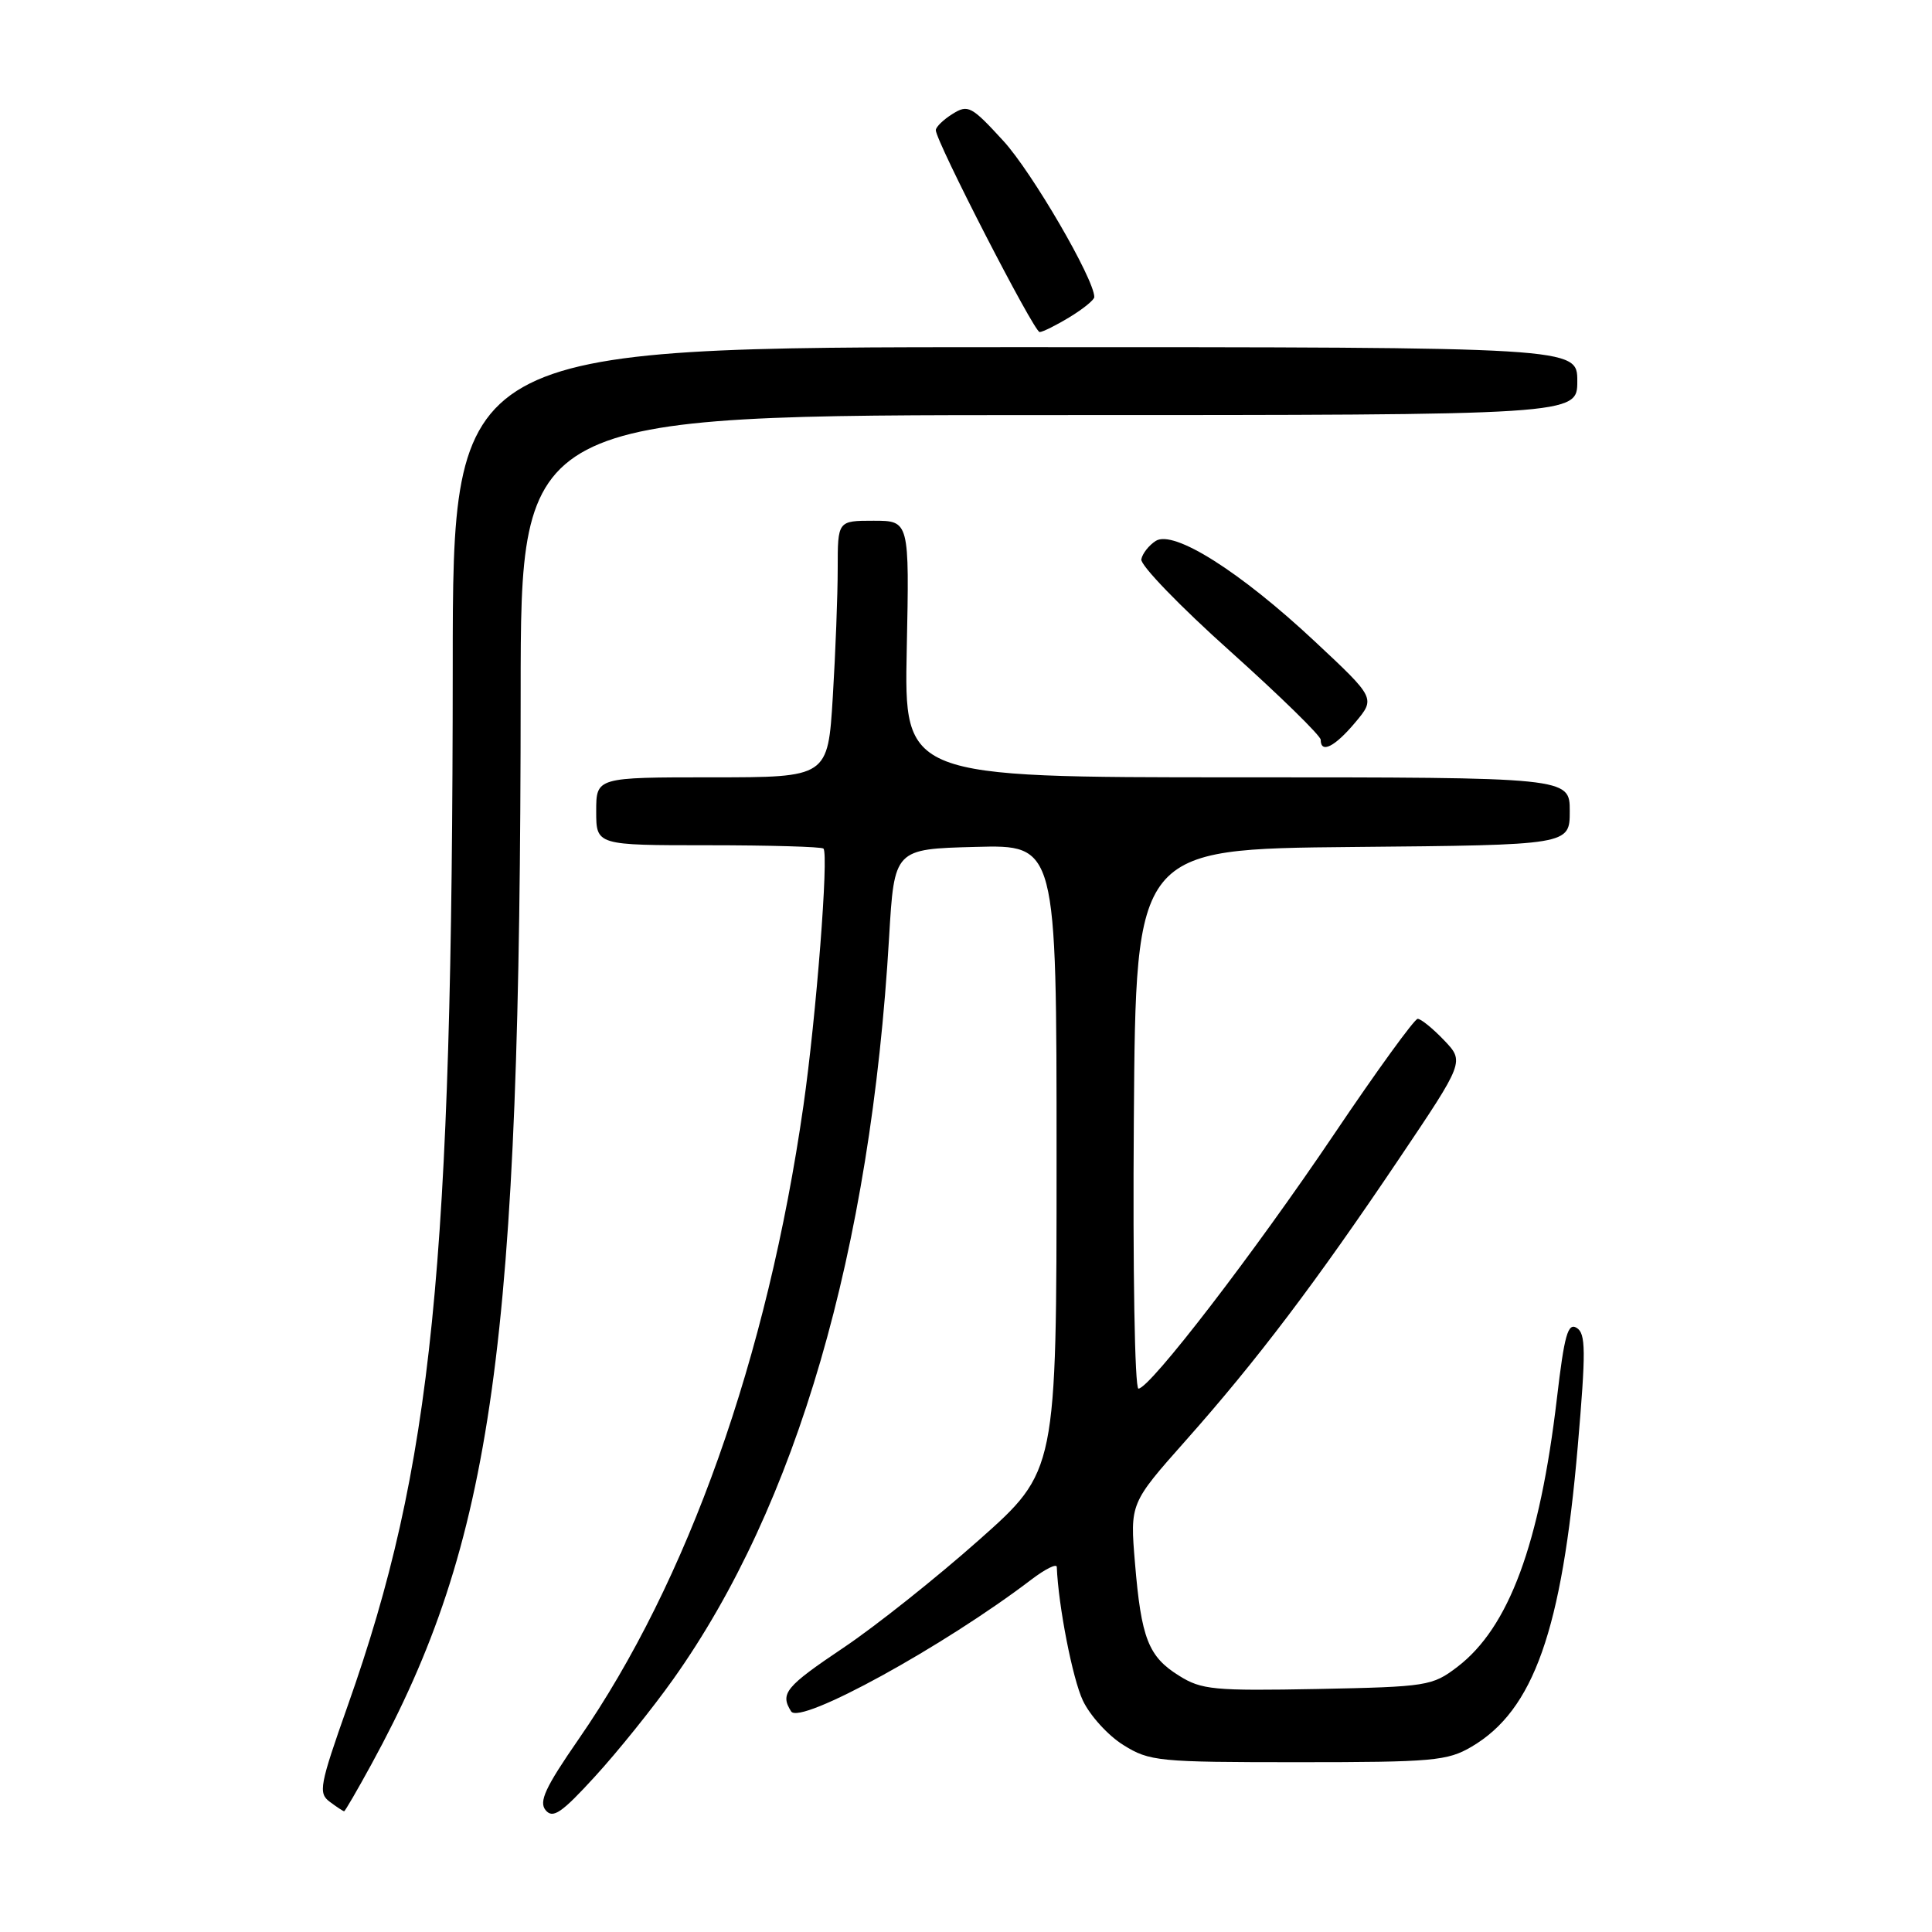 <?xml version="1.0" encoding="UTF-8" standalone="no"?>
<!DOCTYPE svg PUBLIC "-//W3C//DTD SVG 1.1//EN" "http://www.w3.org/Graphics/SVG/1.1/DTD/svg11.dtd" >
<svg xmlns="http://www.w3.org/2000/svg" xmlns:xlink="http://www.w3.org/1999/xlink" version="1.1" viewBox="0 0 256 256">
 <g >
 <path fill="currentColor"
d=" M 89.21 222.50 C 105.56 199.49 115.37 165.77 117.81 124.20 C 118.50 112.50 118.50 112.50 129.25 112.22 C 140.00 111.93 140.00 111.93 140.00 153.43 C 140.00 194.93 140.00 194.93 129.75 204.03 C 124.11 209.04 116.03 215.47 111.78 218.32 C 104.07 223.50 103.33 224.40 104.83 226.77 C 106.00 228.61 125.09 218.13 136.69 209.28 C 138.51 207.90 140.01 207.15 140.03 207.63 C 140.23 212.74 142.12 222.46 143.49 225.34 C 144.44 227.34 146.85 229.99 148.86 231.23 C 152.32 233.39 153.48 233.50 172.00 233.50 C 189.85 233.50 191.79 233.33 194.99 231.45 C 203.22 226.62 206.96 216.03 209.06 191.66 C 210.15 178.96 210.13 176.70 208.92 175.95 C 207.75 175.23 207.28 176.91 206.30 185.28 C 204.02 204.64 199.94 215.65 193.11 220.87 C 189.79 223.40 189.11 223.51 174.58 223.80 C 160.83 224.06 159.21 223.91 156.23 222.04 C 152.16 219.51 151.22 217.09 150.39 207.10 C 149.73 199.20 149.73 199.20 157.14 190.85 C 166.52 180.29 174.36 169.93 185.36 153.58 C 194.05 140.67 194.05 140.67 191.34 137.83 C 189.85 136.27 188.28 135.00 187.85 135.00 C 187.43 135.00 182.45 141.86 176.80 150.25 C 166.09 166.14 152.35 184.00 150.85 184.00 C 150.36 184.00 150.09 168.18 150.24 148.25 C 150.50 112.50 150.50 112.50 179.25 112.23 C 208.00 111.97 208.00 111.97 208.00 107.48 C 208.00 103.00 208.00 103.00 163.90 103.00 C 119.80 103.00 119.80 103.00 120.15 86.00 C 120.50 69.00 120.50 69.00 115.75 69.00 C 111.00 69.00 111.00 69.00 111.00 75.34 C 111.00 78.83 110.71 86.48 110.35 92.34 C 109.70 103.00 109.70 103.00 94.35 103.00 C 79.00 103.00 79.00 103.00 79.00 107.50 C 79.00 112.00 79.00 112.00 93.83 112.00 C 101.99 112.00 108.87 112.20 109.11 112.44 C 109.83 113.16 108.16 134.64 106.46 146.50 C 101.68 179.86 91.15 209.54 76.65 230.48 C 72.25 236.84 71.37 238.74 72.30 239.86 C 73.26 241.02 74.41 240.24 78.85 235.38 C 81.81 232.15 86.48 226.35 89.21 222.50 Z  M 49.23 233.75 C 65.38 204.19 68.97 178.39 68.99 91.75 C 69.00 55.00 69.00 55.00 139.00 55.00 C 209.00 55.00 209.00 55.00 209.00 50.50 C 209.00 46.00 209.00 46.00 134.50 46.00 C 60.00 46.00 60.00 46.00 59.99 88.25 C 59.96 167.99 57.31 194.25 46.08 226.00 C 42.34 236.59 42.15 237.60 43.70 238.75 C 44.62 239.44 45.48 240.00 45.60 240.00 C 45.72 240.00 47.35 237.19 49.23 233.75 Z  M 179.55 95.76 C 182.27 92.52 182.27 92.52 174.24 85.01 C 164.31 75.72 155.53 70.18 153.15 71.67 C 152.24 72.25 151.38 73.34 151.23 74.11 C 151.07 74.87 156.36 80.35 162.98 86.27 C 169.59 92.20 175.00 97.49 175.00 98.02 C 175.00 99.89 176.84 98.98 179.55 95.76 Z  M 141.75 42.01 C 143.54 40.92 145.00 39.73 145.00 39.36 C 145.00 36.99 136.74 22.80 132.96 18.68 C 128.72 14.05 128.27 13.81 126.21 15.10 C 124.99 15.86 124.00 16.83 124.00 17.25 C 124.00 18.71 137.01 44.00 137.76 44.00 C 138.17 43.99 139.96 43.10 141.75 42.01 Z "/>
</g>
</svg>